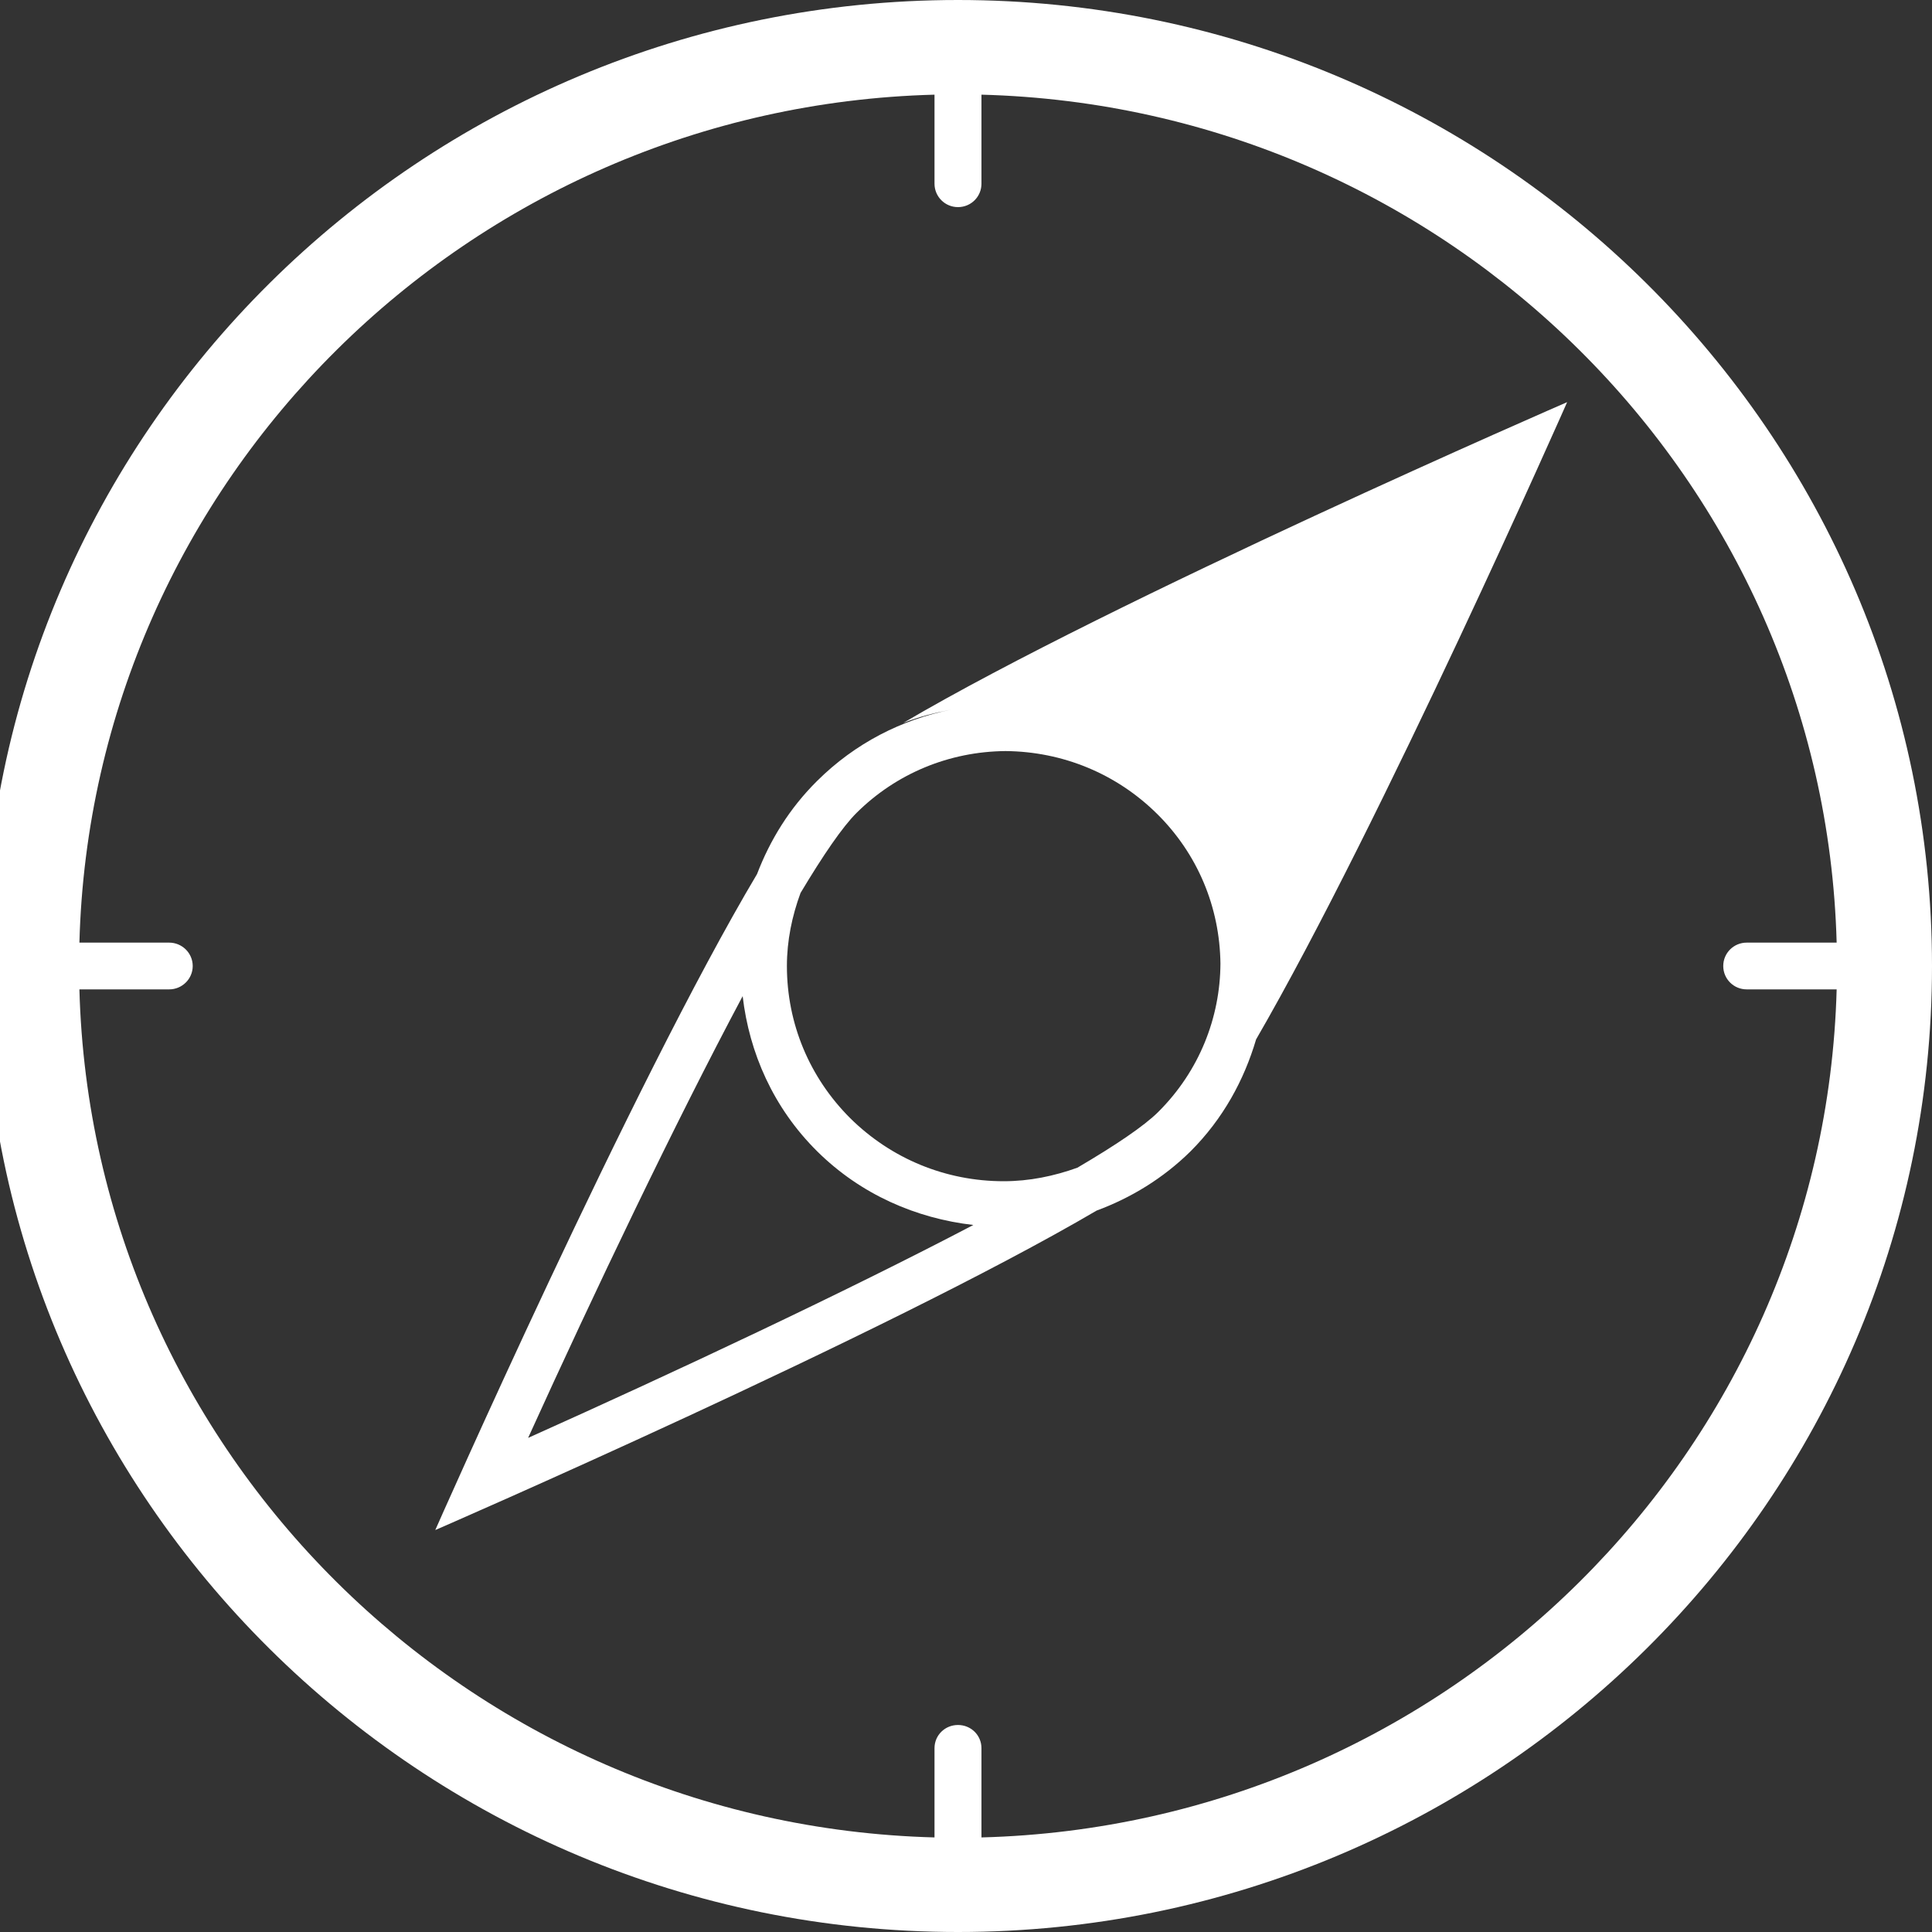 <?xml version="1.0" encoding="utf-8"?>
<!-- Generator: Adobe Illustrator 15.0.0, SVG Export Plug-In . SVG Version: 6.00 Build 0)  -->
<!DOCTYPE svg PUBLIC "-//W3C//DTD SVG 1.1//EN" "http://www.w3.org/Graphics/SVG/1.1/DTD/svg11.dtd">
<svg version="1.1" id="Layer_1" xmlns="http://www.w3.org/2000/svg" xmlns:xlink="http://www.w3.org/1999/xlink" x="0px" y="0px"
	 width="20px" height="20px" viewBox="0 0 20 20" enable-background="new 0 0 20 20" xml:space="preserve">
<rect x="0" y="0" width="20" height="20" fill="#333333" stroke="none"/>
<g>
	<path fill="#FFFFFF" d="M9.848,7.346C9.339,7.447,8.853,7.692,8.459,8.084C8.173,8.367,7.971,8.697,7.837,9.048
		c-1.296,2.177-3.331,6.791-3.331,6.791s4.651-2.019,6.846-3.307c0.354-0.131,0.688-0.333,0.973-0.614
		c0.335-0.335,0.553-0.735,0.678-1.158c1.299-2.243,3.22-6.597,3.22-6.597s-4.69,2.036-6.873,3.321
		C9.511,7.42,9.679,7.378,9.848,7.346z M5.467,14.885c0.69-1.52,1.523-3.263,2.221-4.573c0.068,0.586,0.317,1.156,0.771,1.606
		c0.452,0.448,1.026,0.695,1.617,0.763C8.755,13.373,6.999,14.198,5.467,14.885z M11.979,8.426c0.419,0.415,0.648,0.964,0.655,1.55
		c-0.003,0.557-0.218,1.111-0.644,1.535c-0.147,0.146-0.442,0.345-0.837,0.577c-0.242,0.087-0.497,0.14-0.763,0.14
		c-0.599,0-1.163-0.232-1.588-0.652C8.379,11.154,8.146,10.595,8.146,10c0-0.263,0.053-0.517,0.141-0.756
		C8.521,8.853,8.721,8.56,8.867,8.415c0.412-0.409,0.96-0.635,1.542-0.64C11.002,7.78,11.559,8.01,11.979,8.426z"/>
	<path fill="#FFFFFF" d="M9.917,0C4.356,0-0.167,4.487-0.167,10c0,5.513,4.523,10,10.084,10C15.477,20,20,15.514,20,10
		C20,4.487,15.477,0,9.917,0z M10.16,19.021v-0.924c0-0.134-0.108-0.24-0.243-0.24s-0.243,0.106-0.243,0.24v0.924
		c-4.827-0.128-8.724-3.993-8.852-8.779h0.929c0.134,0,0.244-0.108,0.244-0.242s-0.11-0.242-0.244-0.242H0.822
		C0.95,4.972,4.847,1.107,9.674,0.98v0.922c0,0.133,0.108,0.242,0.243,0.242s0.243-0.108,0.243-0.242V0.98
		c4.827,0.127,8.723,3.992,8.853,8.778h-0.931c-0.135,0-0.243,0.108-0.243,0.242s0.108,0.242,0.243,0.242h0.931
		C18.883,15.028,14.987,18.894,10.16,19.021z"/>
</g>
</svg>
